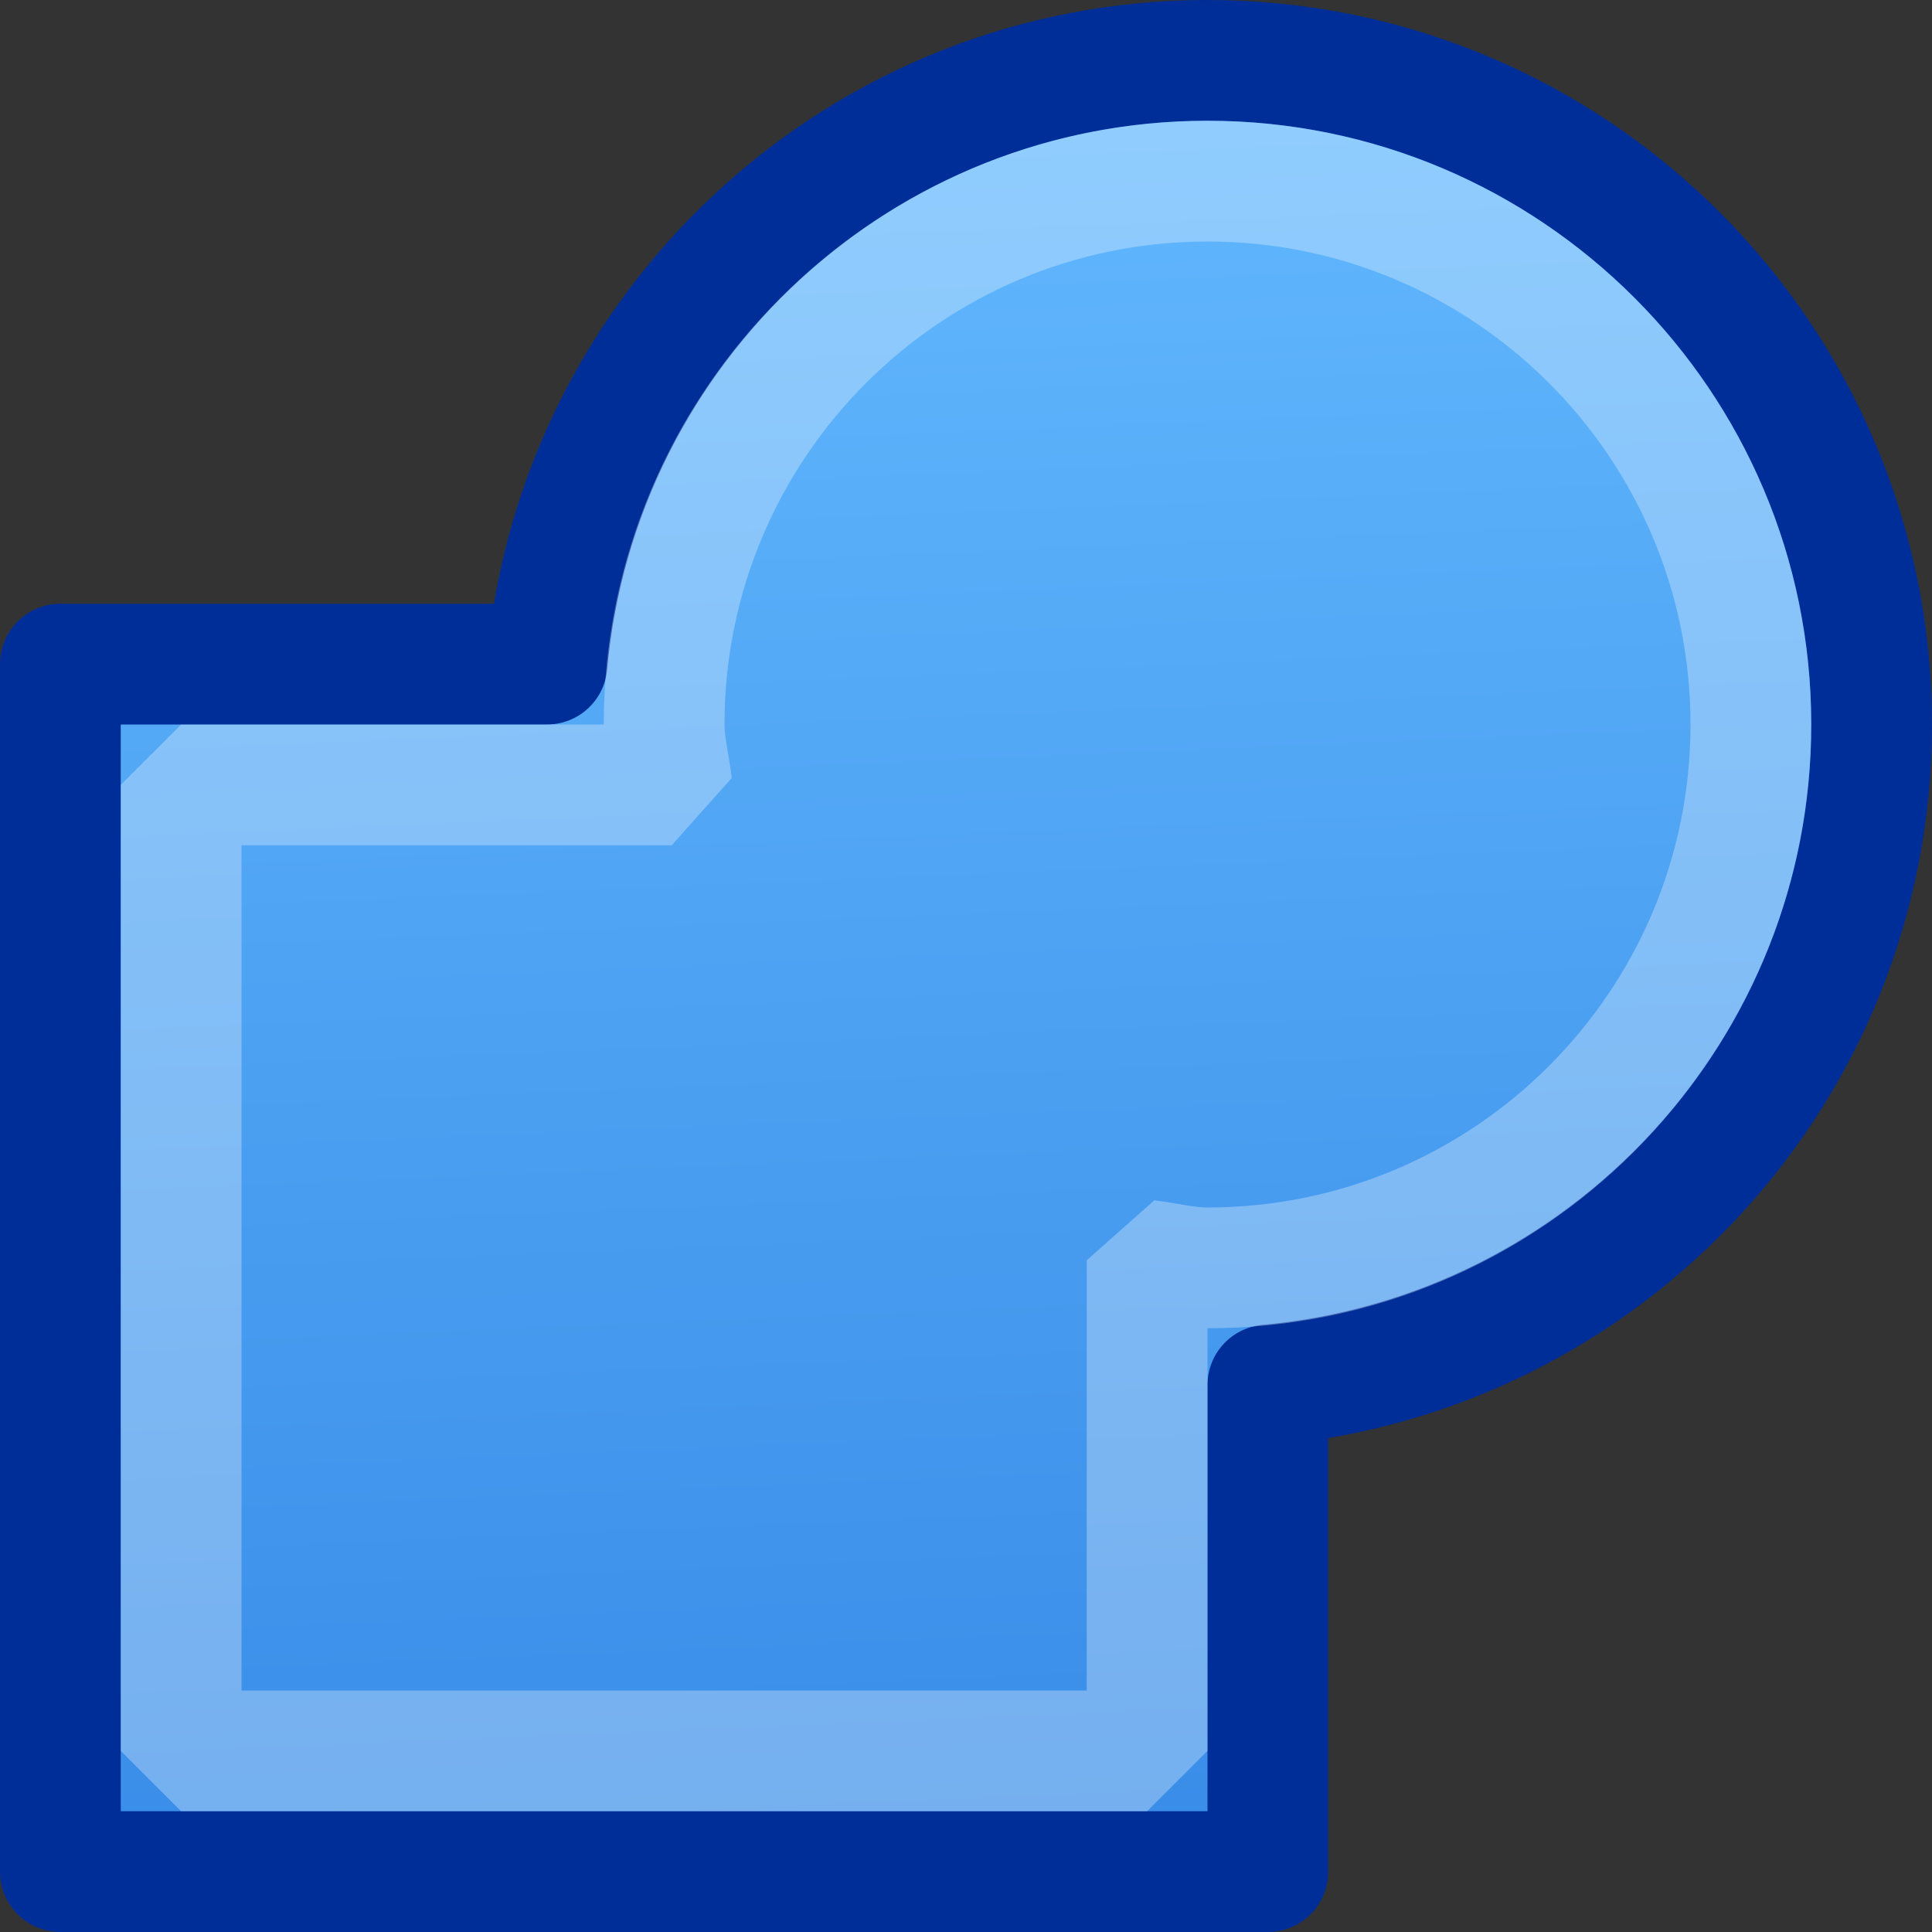 <svg xmlns="http://www.w3.org/2000/svg" xmlns:xlink="http://www.w3.org/1999/xlink" width="16" height="16"><rect width="100%" height="100%" fill="#333333" stroke="none"/><defs><linearGradient id="a"><stop offset="0" stop-color="#64baff"/><stop offset="1" stop-color="#3689e6"/></linearGradient><linearGradient id="b"><stop offset="0" stop-color="#fff"/><stop offset=".508" stop-color="#fff" stop-opacity=".235"/><stop offset=".835" stop-color="#fff" stop-opacity=".157"/><stop offset="1" stop-color="#fff" stop-opacity=".392"/></linearGradient><linearGradient xlink:href="#a" id="c" x1="6.78" y1=".136" x2="7.458" y2="16.407" gradientUnits="userSpaceOnUse"/></defs><g stroke-miterlimit="0"><path d="M10 .5c-2.867 0-5.216 2.198-5.47 5H.5v10h10v-4.03c2.802-.254 5-2.603 5-5.47 0-3.036-2.464-5.5-5.5-5.5z" fill="url(#c)" stroke="#002e99" stroke-linejoin="round"/><path d="M10 1.5C7.516 1.5 5.5 3.516 5.5 6c0 .172.044.333.063.5H1.5v8h8v-4.063c.167.02.328.063.5.063 2.484 0 4.5-2.016 4.5-4.5S12.484 1.5 10 1.5z" opacity=".3" fill="none" stroke="#fff"/></g></svg>
